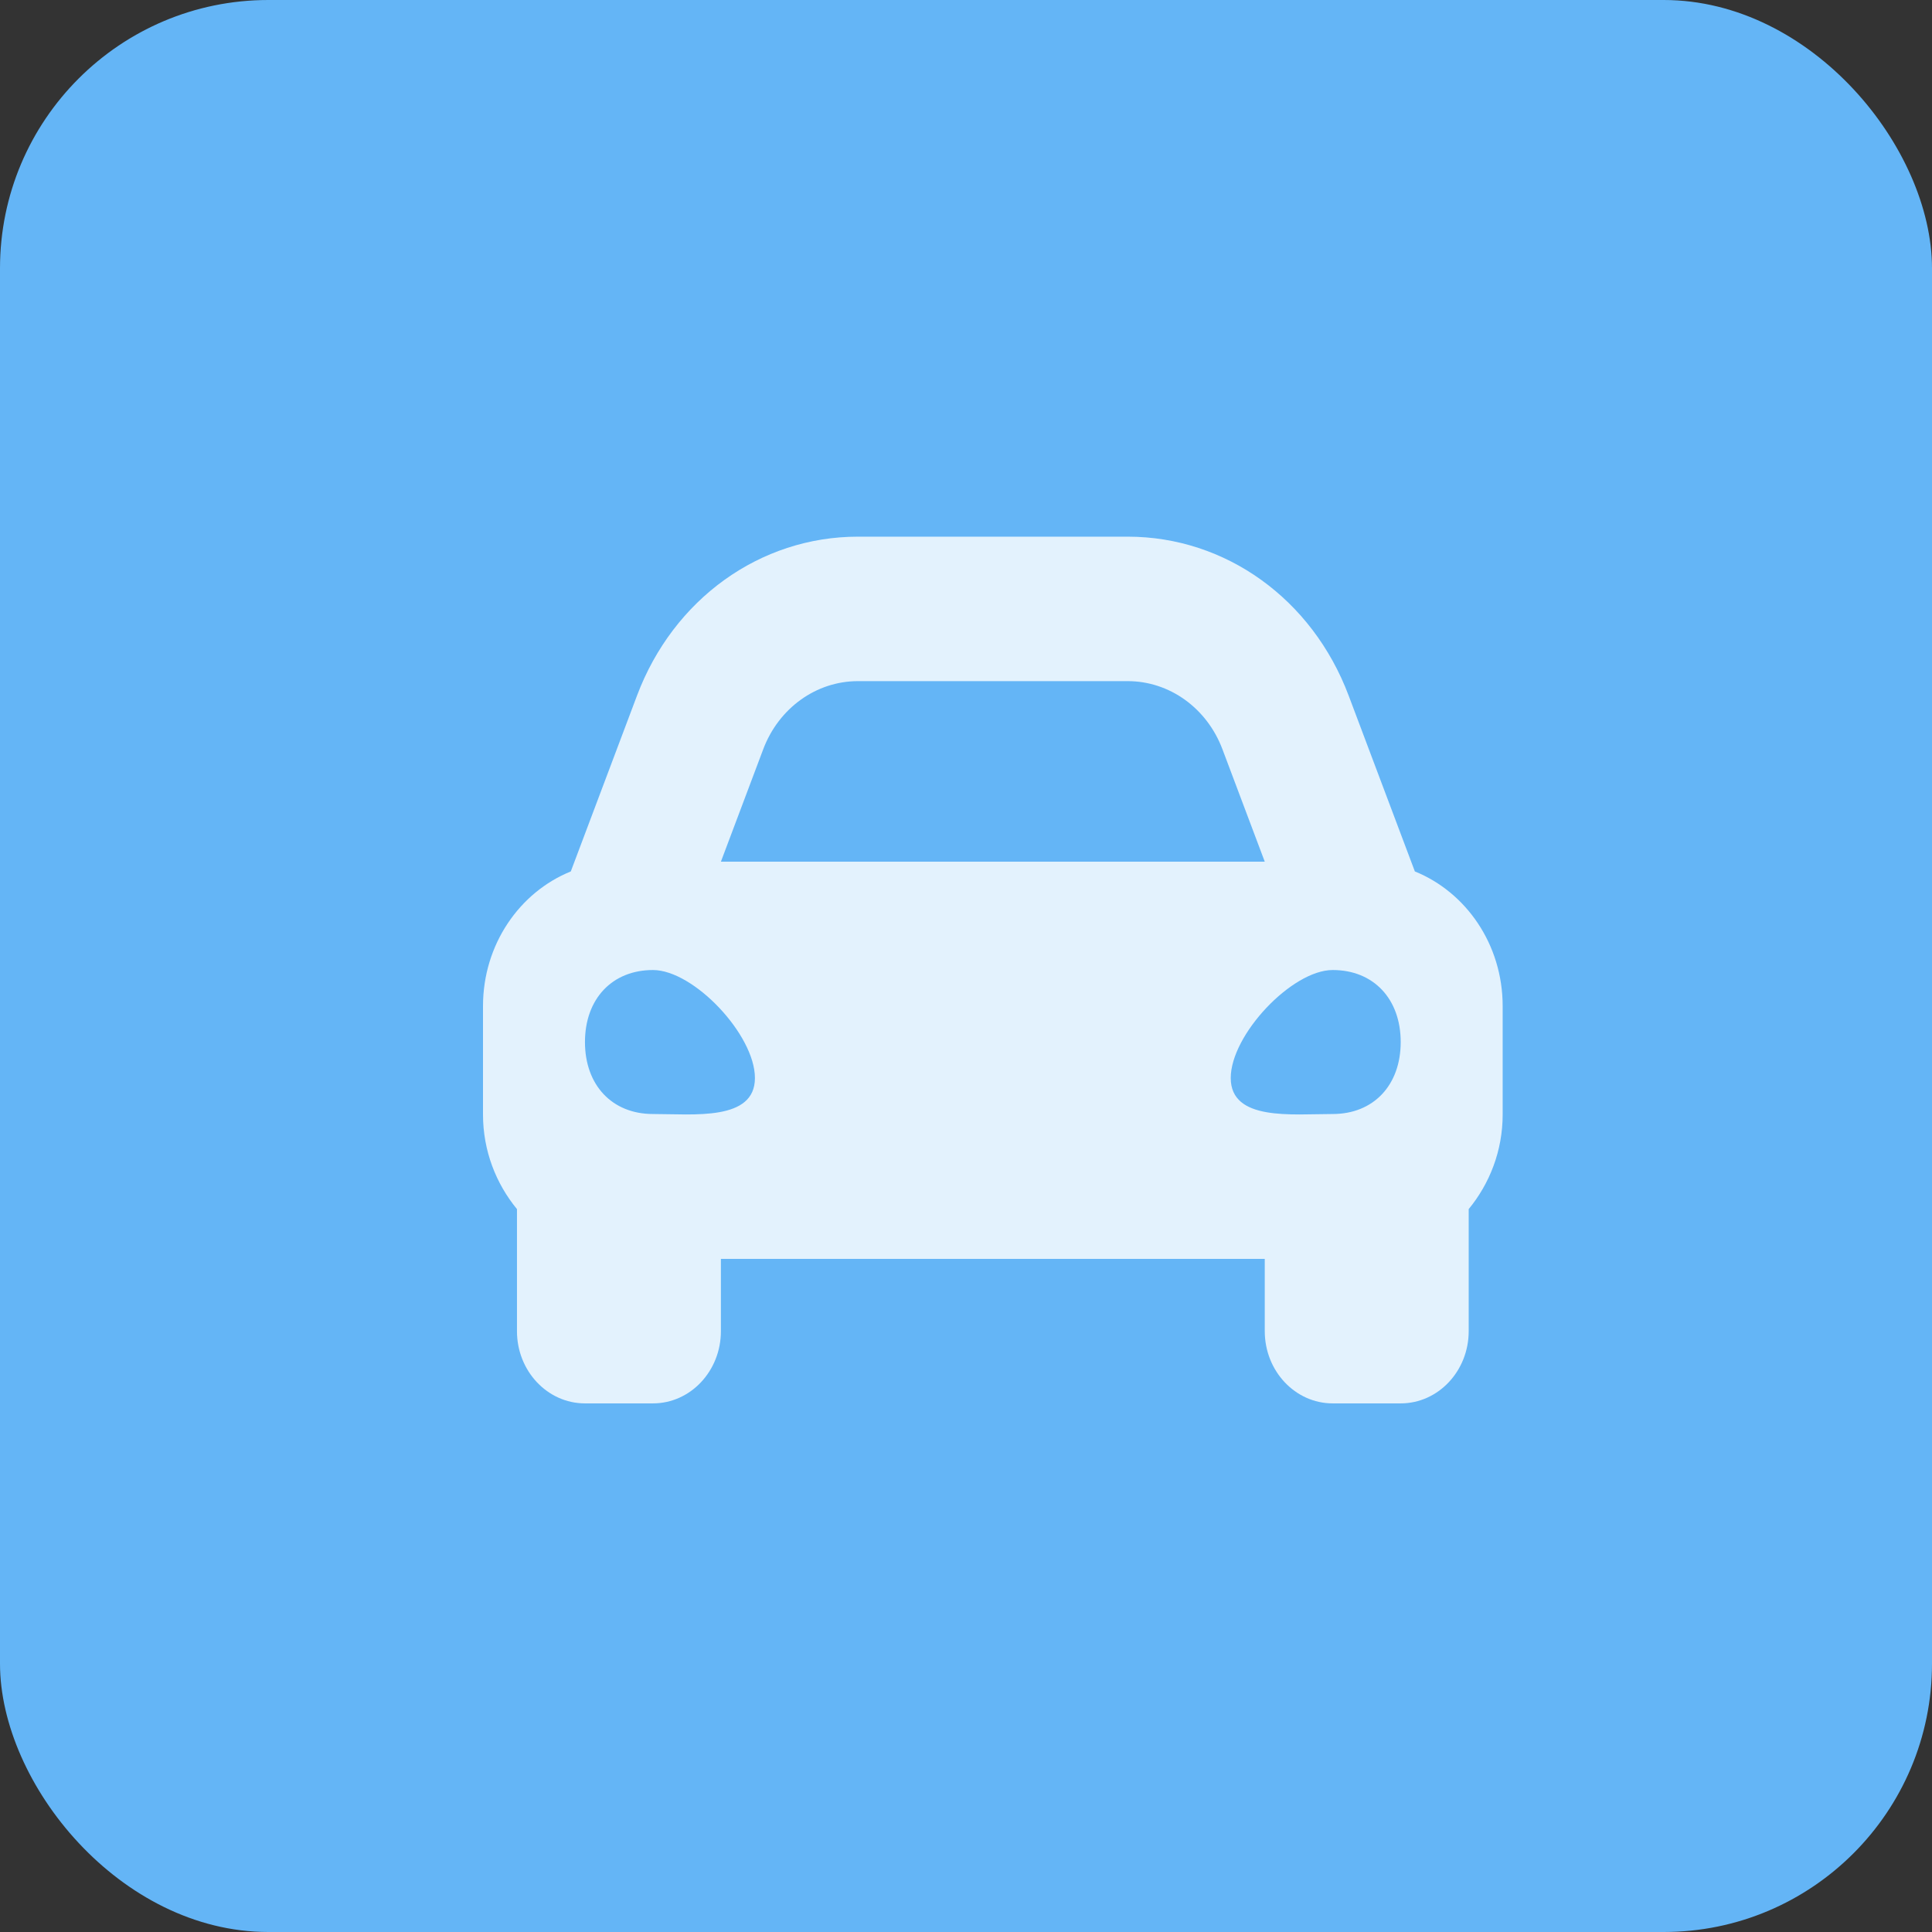 <svg width="36" height="36" viewBox="0 0 36 36" fill="none" xmlns="http://www.w3.org/2000/svg">
<rect x="0" y="0" width="36" height="36" fill="#333333" stroke="none"/>
<rect width="36" height="36" rx="5" fill="#64B5F6"/>
<path d="M26.364 16.238L25.919 15.056L25.13 12.961C24.453 11.162 22.837 10 21.014 10H15.986C14.163 10 12.547 11.162 11.87 12.961L11.081 15.056L10.636 16.238C9.682 16.624 9 17.598 9 18.748V20.767C9 21.445 9.244 22.057 9.633 22.53V24.804C9.633 25.547 10.201 26.15 10.9 26.15H12.167C12.866 26.15 13.433 25.547 13.433 24.804V23.458H23.567V24.804C23.567 25.547 24.134 26.15 24.833 26.15H26.1C26.799 26.15 27.367 25.547 27.367 24.804V22.53C27.756 22.057 28 21.445 28 20.767V18.748C28 17.598 27.318 16.624 26.364 16.238ZM14.222 13.96C14.511 13.194 15.209 12.692 15.986 12.692H21.014C21.791 12.692 22.489 13.194 22.778 13.96L23.567 16.056H13.433L14.222 13.96ZM12.167 20.758C11.407 20.758 10.9 20.222 10.9 19.417C10.9 18.612 11.407 18.075 12.167 18.075C12.927 18.075 14.067 19.282 14.067 20.087C14.067 20.892 12.927 20.758 12.167 20.758ZM24.833 20.758C24.073 20.758 22.933 20.892 22.933 20.087C22.933 19.282 24.073 18.075 24.833 18.075C25.593 18.075 26.1 18.612 26.1 19.417C26.1 20.222 25.593 20.758 24.833 20.758Z" fill="#E3F2FD"/>
</svg>
